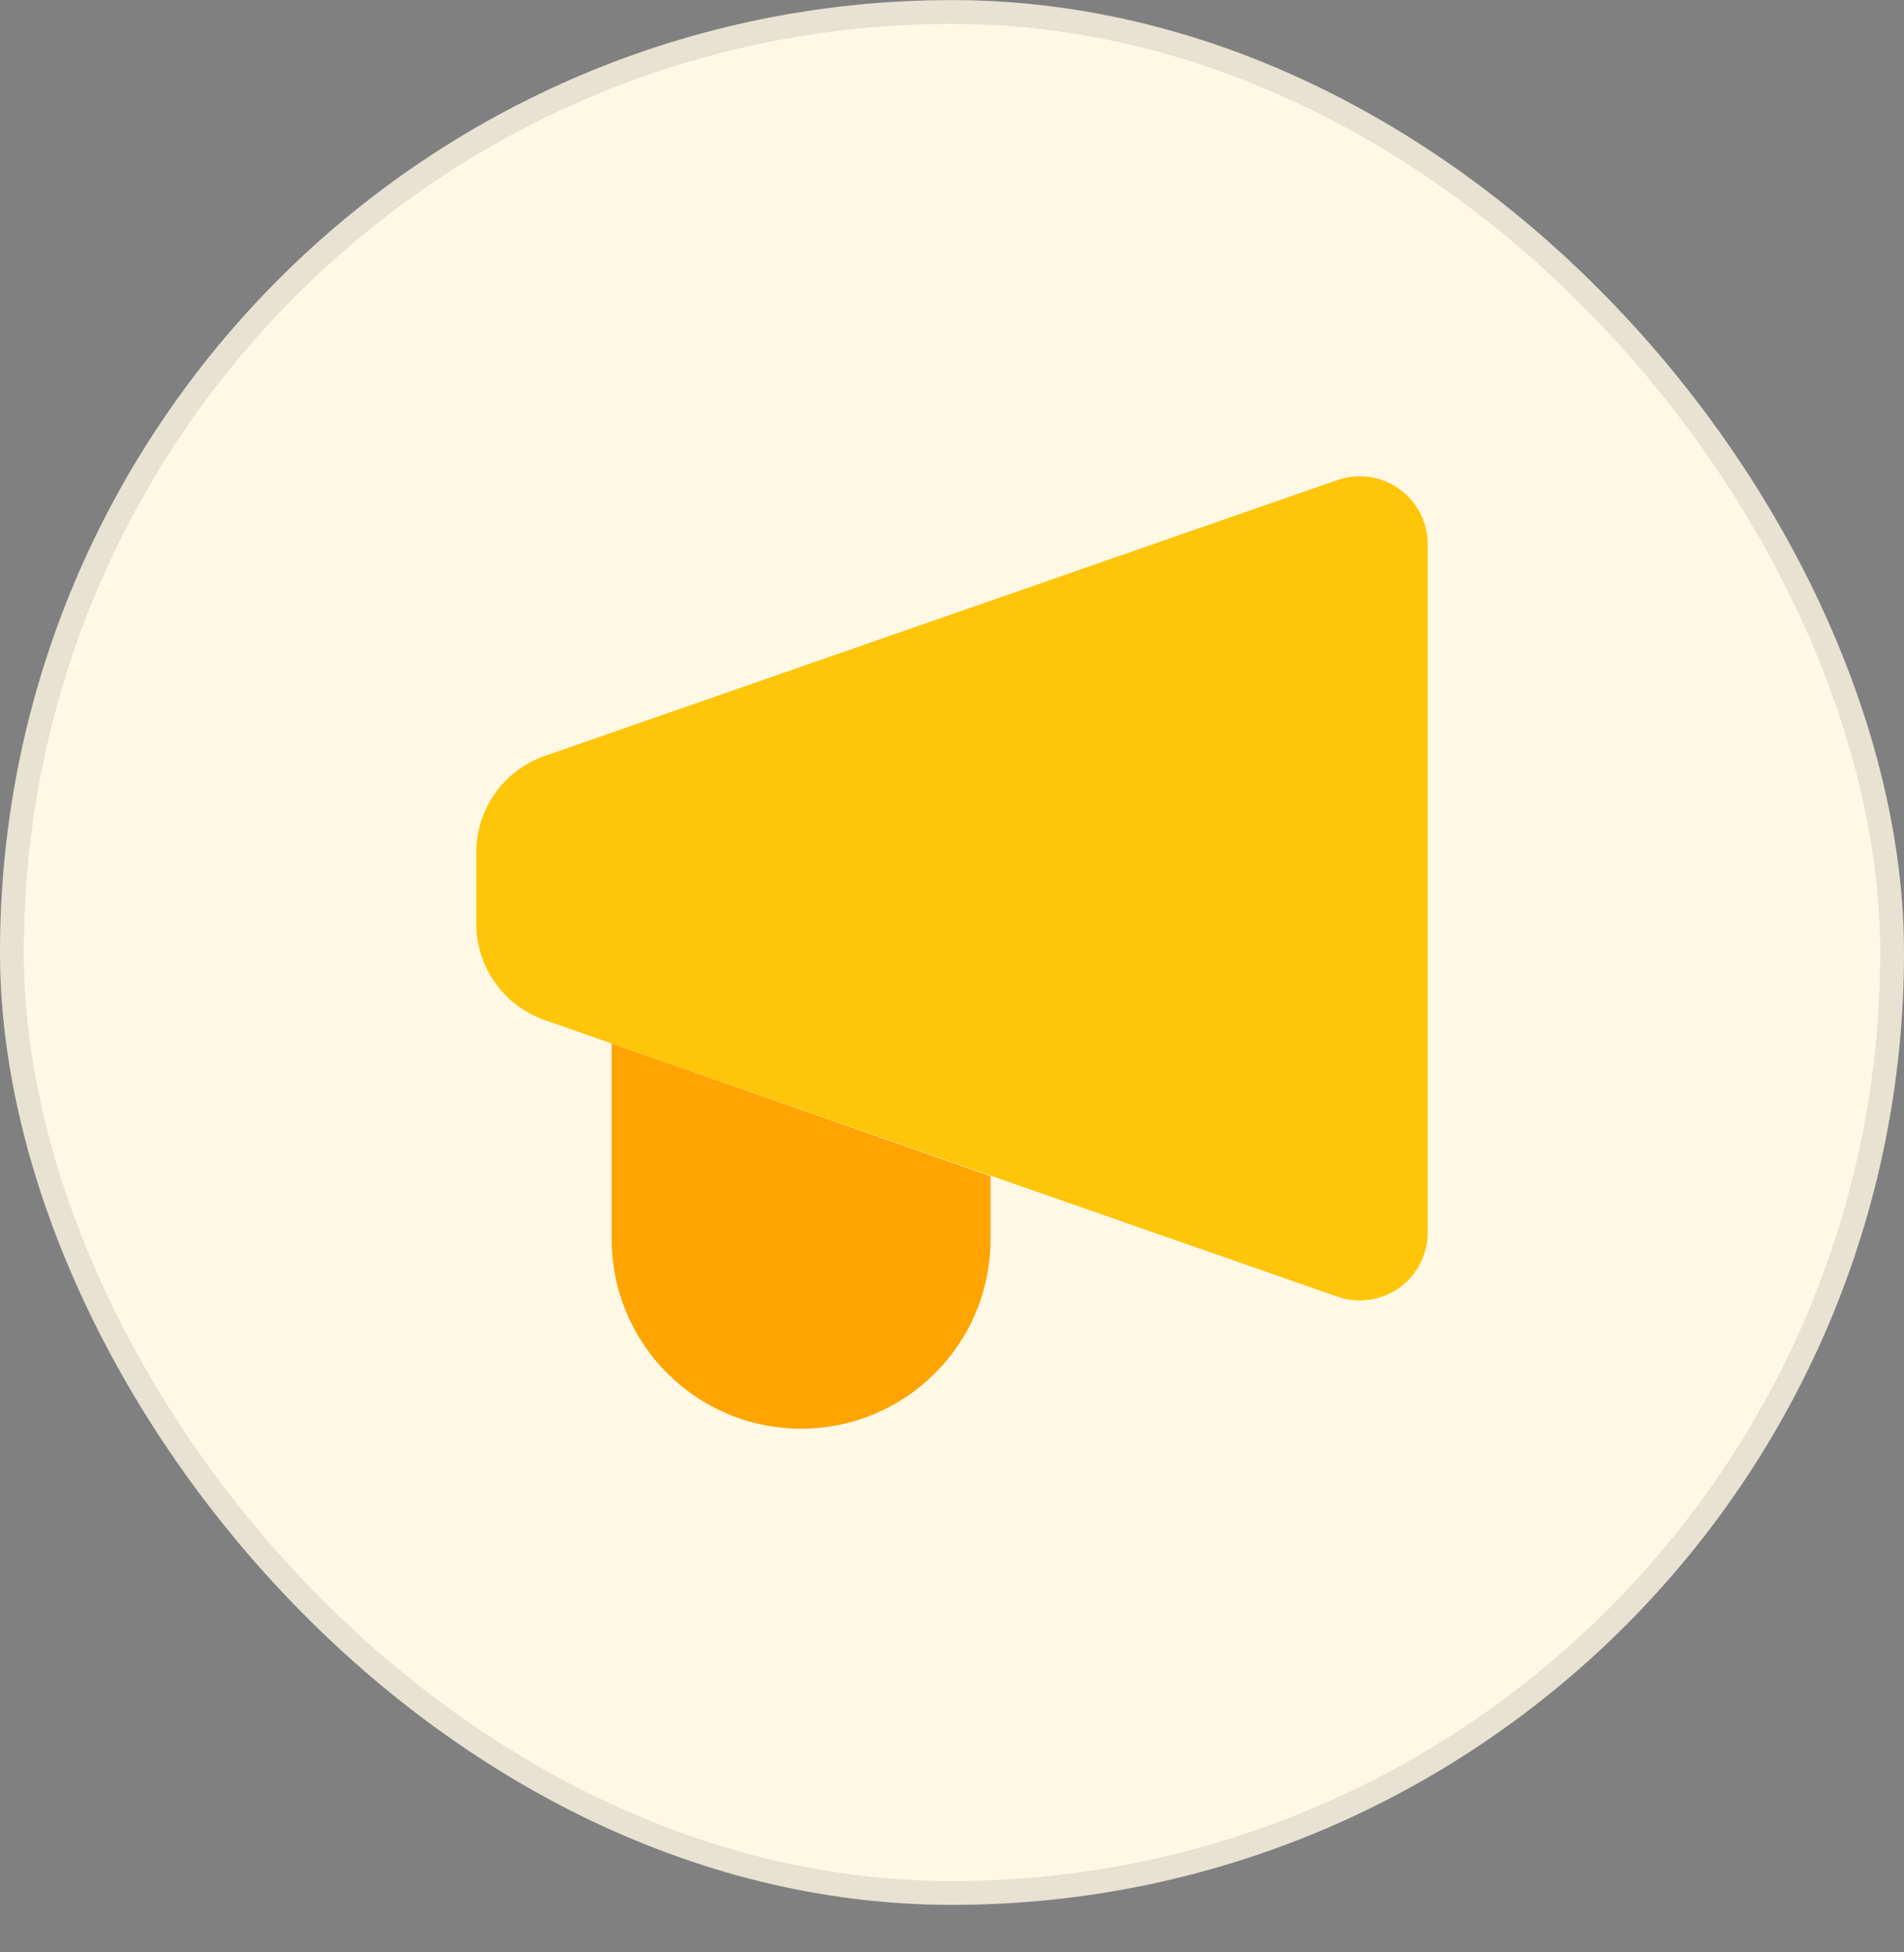 <svg width="40" height="41" viewBox="0 0 40 41" fill="none" xmlns="http://www.w3.org/2000/svg">
<rect x="0" y="0" width="40" height="41" fill="#808080" stroke="none"/>
<rect y="0.002" width="40" height="40" rx="20" fill="#FFF8E5"/>
<path d="M12.851 21.912V26.023C12.851 28.221 14.633 30.002 16.83 30.002C19.028 30.002 20.809 28.221 20.809 26.023C20.809 25.349 20.809 24.698 20.809 24.698L12.851 21.912Z" fill="#FFA400"/>
<path d="M28.774 10.017C28.551 9.984 28.323 10.005 28.109 10.077L11.441 15.876C11.024 16.022 10.661 16.294 10.404 16.654C10.147 17.015 10.008 17.446 10.007 17.889V19.448L10.007 19.472C10.022 19.904 10.167 20.321 10.423 20.668C10.679 21.016 11.034 21.278 11.442 21.421L28.102 27.231L28.109 27.233C28.323 27.306 28.551 27.326 28.774 27.293C28.998 27.26 29.21 27.175 29.394 27.044C29.578 26.913 29.728 26.74 29.832 26.54C29.937 26.339 29.992 26.117 29.993 25.891V11.424V11.419C29.992 11.193 29.937 10.971 29.832 10.771C29.728 10.57 29.578 10.398 29.394 10.267C29.21 10.136 28.998 10.05 28.774 10.017Z" fill="#FFC509"/>
<rect x="0.25" y="0.252" width="39.5" height="39.5" rx="19.75" stroke="#111827" stroke-opacity="0.1" stroke-width="0.5"/>
</svg>
